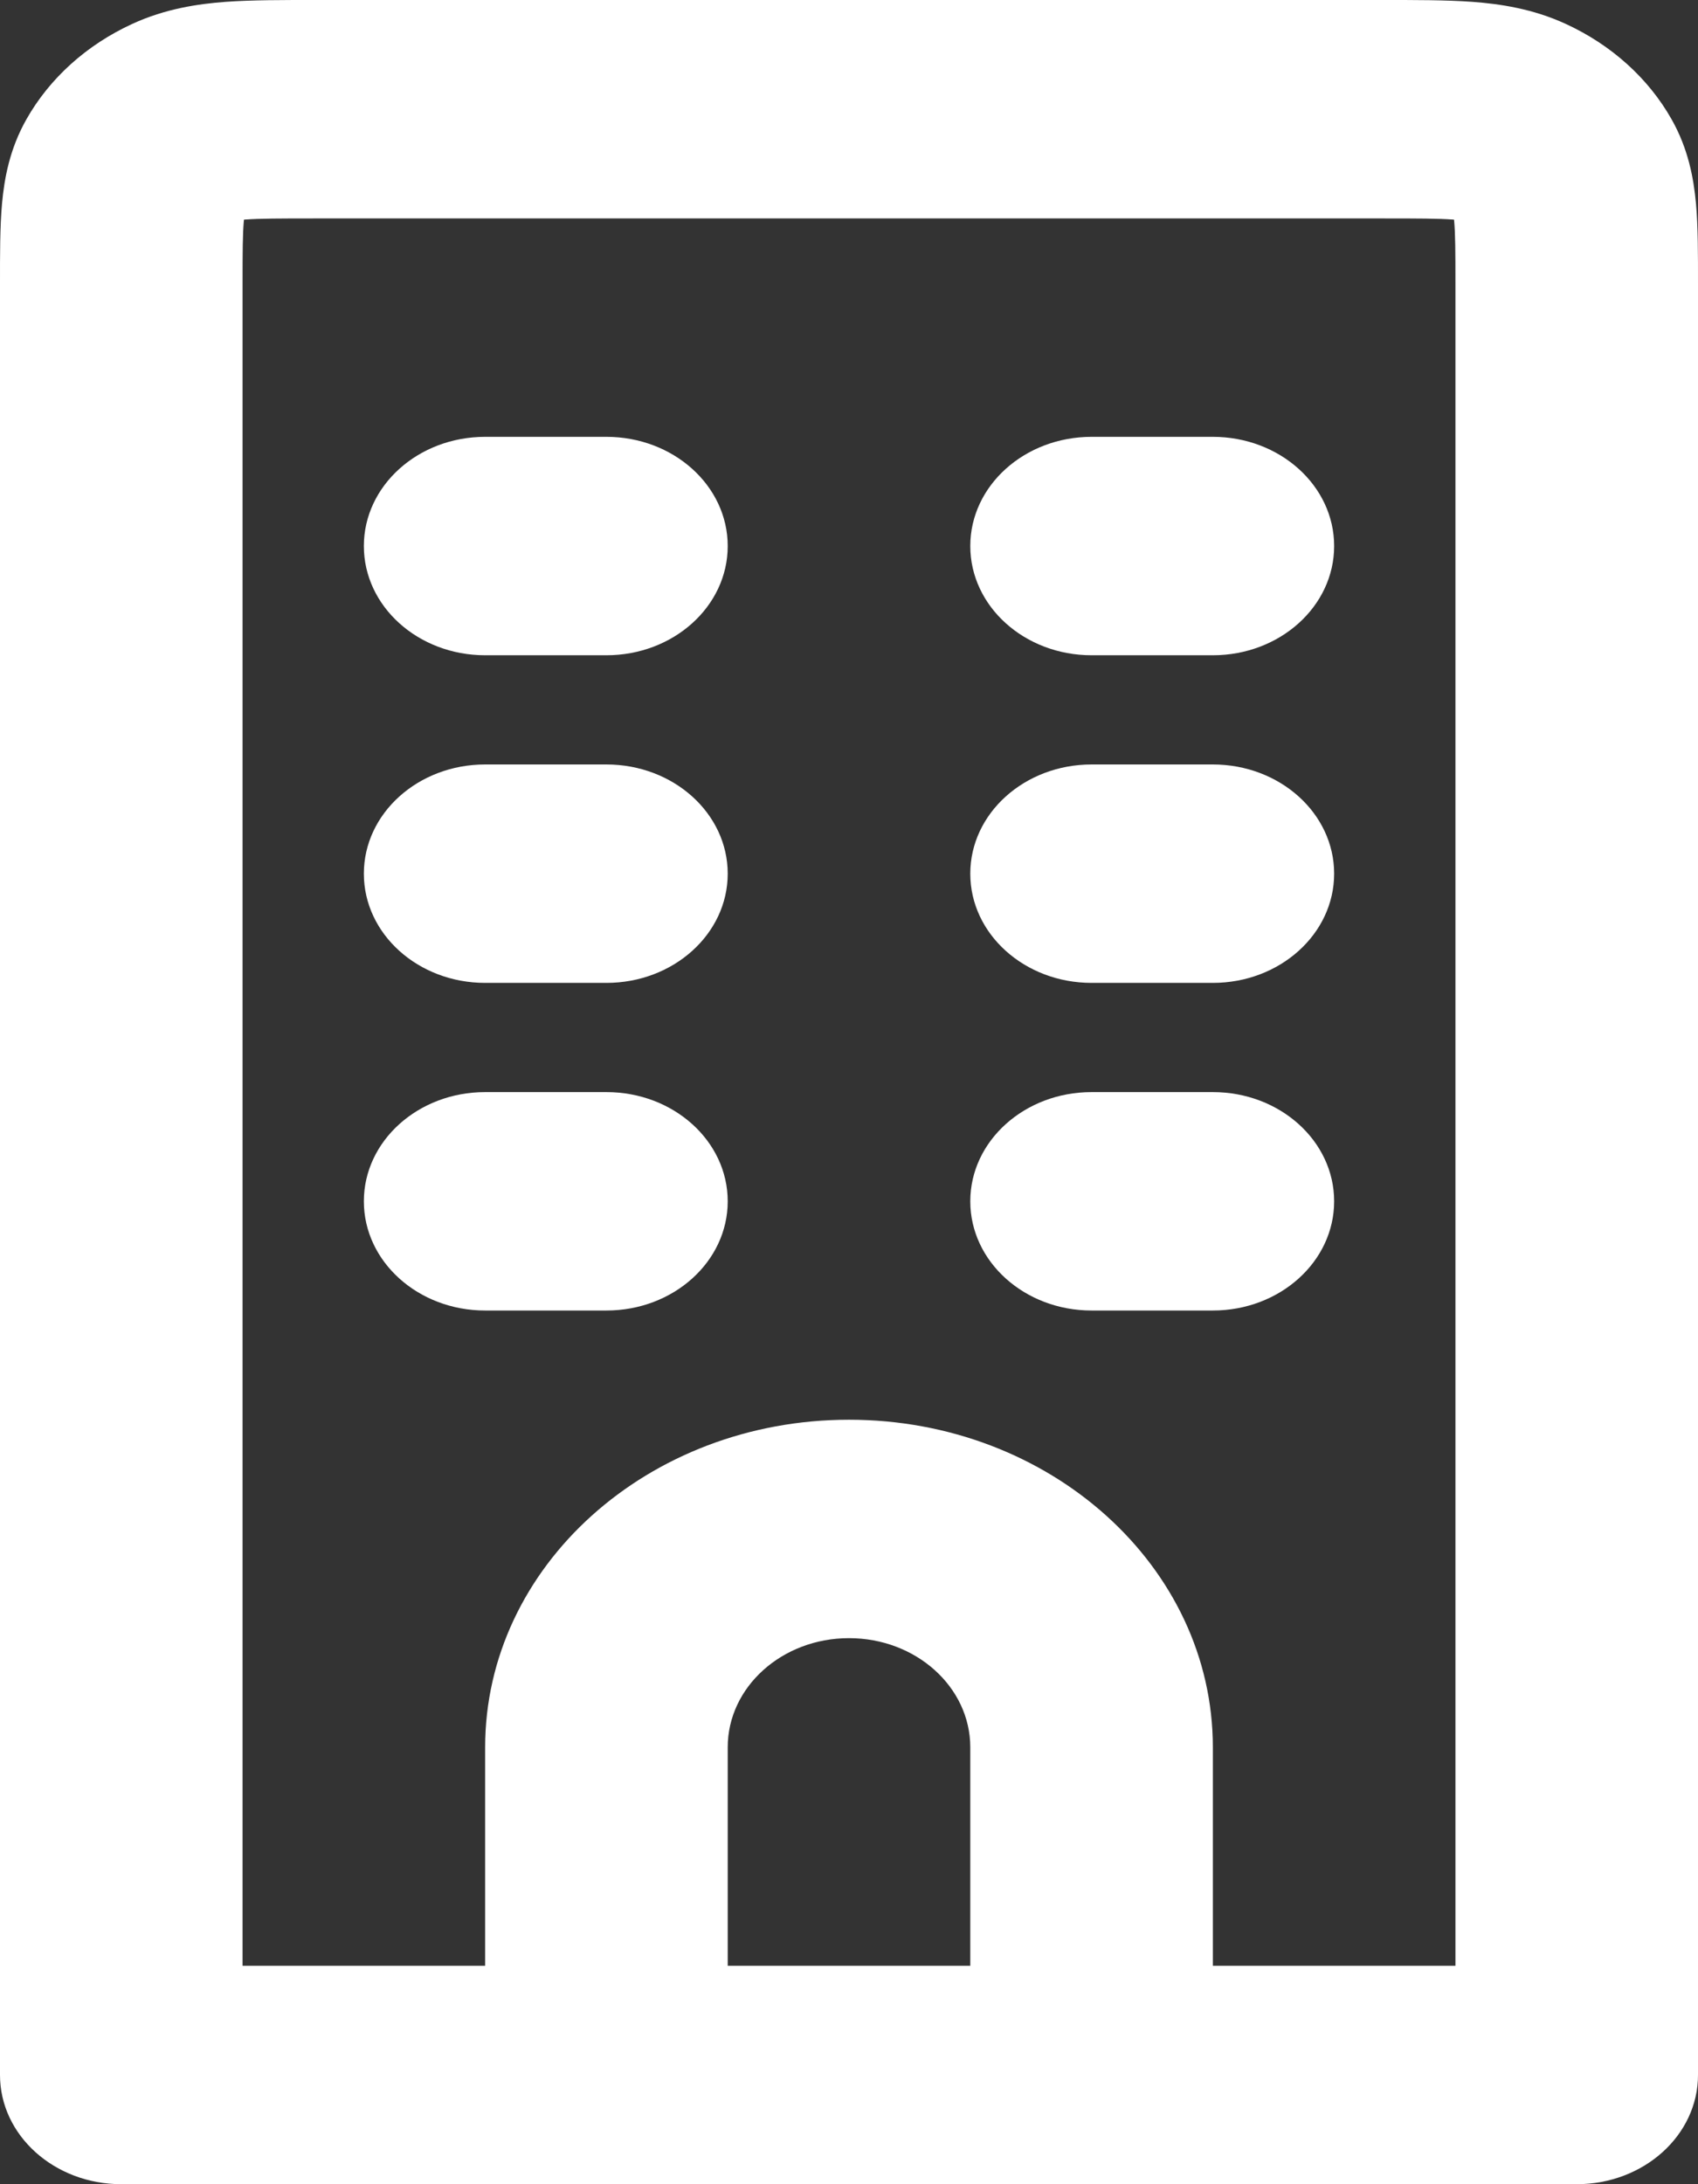 <svg width="49" height="63" viewBox="0 0 49 63" fill="none" xmlns="http://www.w3.org/2000/svg">
<rect x="0" y="0" width="49" height="63" fill="#333333" stroke="none"/>
<path d="M45.5 59.85V63C47.433 63 49 61.59 49 59.85H45.5ZM3.5 59.85H1.7846e-05C1.7846e-05 61.59 1.567 63 3.5 63V59.85ZM14 12.6C12.067 12.6 10.5 14.01 10.5 15.75C10.5 17.49 12.067 18.9 14 18.9V12.6ZM17.5 18.9C19.433 18.9 21 17.49 21 15.75C21 14.01 19.433 12.6 17.5 12.6V18.9ZM14 22.05C12.067 22.05 10.5 23.46 10.5 25.2C10.5 26.94 12.067 28.35 14 28.35V22.05ZM17.5 28.35C19.433 28.35 21 26.94 21 25.2C21 23.46 19.433 22.05 17.5 22.05V28.35ZM31.5 22.05C29.567 22.05 28 23.46 28 25.2C28 26.94 29.567 28.35 31.5 28.35V22.05ZM35 28.35C36.933 28.35 38.5 26.94 38.5 25.2C38.5 23.46 36.933 22.05 35 22.05V28.35ZM31.5 31.5C29.567 31.5 28 32.91 28 34.65C28 36.39 29.567 37.8 31.5 37.8V31.5ZM35 37.8C36.933 37.8 38.5 36.39 38.5 34.65C38.5 32.91 36.933 31.5 35 31.5V37.8ZM14 31.5C12.067 31.5 10.5 32.91 10.5 34.65C10.5 36.39 12.067 37.8 14 37.8V31.5ZM17.5 37.8C19.433 37.8 21 36.39 21 34.65C21 32.91 19.433 31.5 17.5 31.5V37.8ZM31.5 12.6C29.567 12.6 28 14.01 28 15.75C28 17.49 29.567 18.9 31.5 18.9V12.6ZM35 18.9C36.933 18.9 38.5 17.49 38.5 15.75C38.5 14.01 36.933 12.6 35 12.6V18.9ZM9.1 6.3H39.9V1.60753e-05H9.1V6.3ZM42 8.19V59.85H49V8.19H42ZM45.5 56.7H3.5V63H45.5V56.7ZM7 59.85V8.19H1.7846e-05V59.85H7ZM39.9 6.3C40.938 6.3 41.506 6.302 41.914 6.332C42.281 6.359 42.201 6.392 42 6.3L45.178 0.687C44.228 0.251 43.284 0.112 42.484 0.053C41.724 -0.002 40.822 1.60753e-05 39.9 1.60753e-05V6.3ZM49 8.19C49 7.36 49.003 6.548 48.941 5.865C48.875 5.145 48.721 4.295 48.237 3.44L42 6.3C41.897 6.119 41.934 6.047 41.964 6.378C41.997 6.745 42 7.256 42 8.19H49ZM42 6.3L48.237 3.44C47.566 2.254 46.495 1.291 45.178 0.687L42 6.3ZM9.1 1.60753e-05C8.178 1.60753e-05 7.275 -0.002 6.516 0.053C5.716 0.112 4.772 0.251 3.822 0.687L7 6.3C6.799 6.392 6.719 6.359 7.086 6.332C7.494 6.302 8.062 6.3 9.1 6.3V1.60753e-05ZM7 8.19C7 7.256 7.003 6.745 7.036 6.378C7.066 6.047 7.103 6.119 7 6.3L0.763 3.44C0.279 4.295 0.125 5.145 0.059 5.865C-0.003 6.548 1.7846e-05 7.36 1.7846e-05 8.19H7ZM3.822 0.687C2.505 1.291 1.434 2.254 0.763 3.44L7 6.3L3.822 0.687ZM14 18.9H17.5V12.6H14V18.9ZM14 28.35H17.5V22.05H14V28.35ZM31.5 28.35H35V22.05H31.5V28.35ZM31.5 37.8H35V31.5H31.5V37.8ZM14 37.8H17.5V31.5H14V37.8ZM31.5 18.9H35V12.6H31.5V18.9ZM28 50.4V59.85H35V50.4H28ZM21 59.85V50.4H14V59.85H21ZM24.5 47.25C26.433 47.25 28 48.66 28 50.4H35C35 45.181 30.299 40.95 24.5 40.95V47.25ZM24.5 40.95C18.701 40.95 14 45.181 14 50.4H21C21 48.66 22.567 47.25 24.5 47.25V40.95Z" fill="white"/>
</svg>
